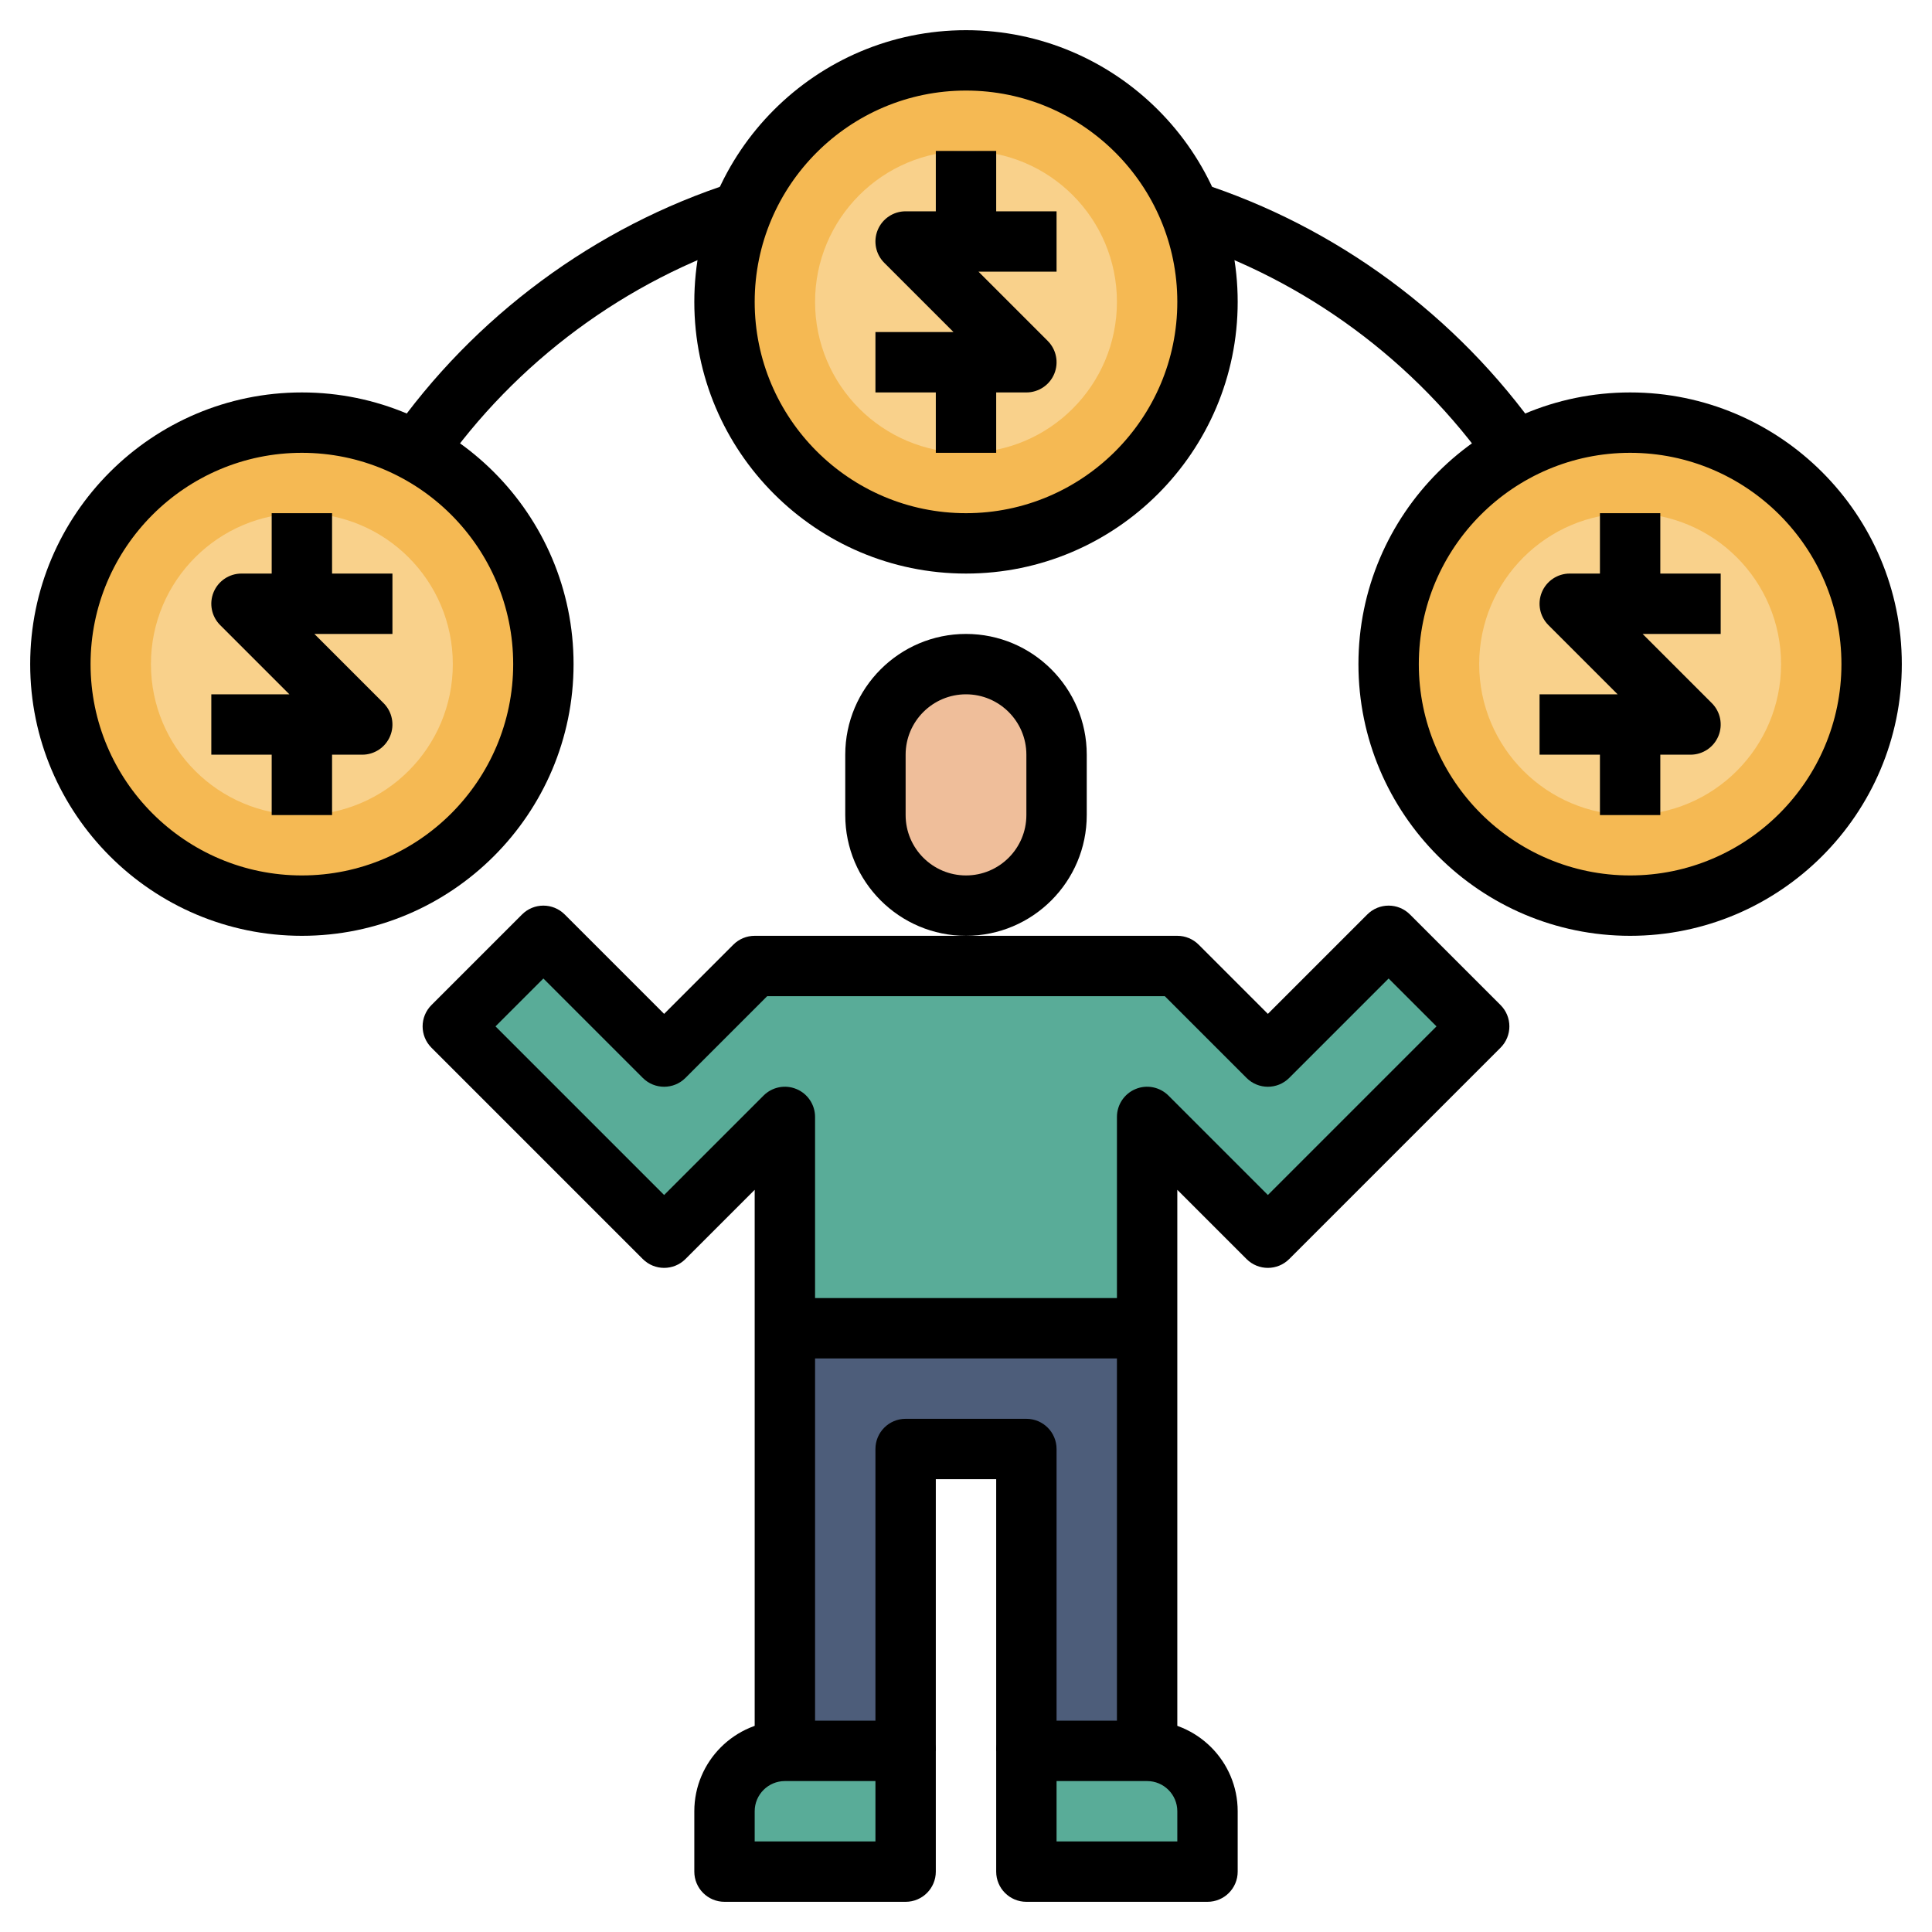 <svg id="Layer_3" enable-background="new 0 0 64 64" height="512" viewBox="0 0 64 64" width="512" xmlns="http://www.w3.org/2000/svg"><circle cx="54" cy="22" fill="#f5b953" r="8"/><circle cx="54" cy="22" fill="#f9d18b" r="5"/><circle cx="32" cy="10" fill="#f5b953" r="8"/><circle cx="32" cy="10" fill="#f9d18b" r="5"/><circle cx="10" cy="22" fill="#f5b953" r="8"/><circle cx="10" cy="22" fill="#f9d18b" r="5"/><path d="m26 58v-21l-4 4-7-7 3-3 4 4 3-3h14l3 3 4-4 3 3-7 7-4-4v21h-4v-10h-4v10" fill="#4d5d7a"/><g fill="#59ac98"><path d="m38 44v-7l4 4 7-7-3-3-4 4-3-3h-14l-3 3-4-4-3 3 7 7 4-4v7"/><path d="m24 62h6v-4h-4c-1.105 0-2 .895-2 2z"/><path d="m40 62h-6v-4h4c1.105 0 2 .895 2 2z"/></g><path d="m32 30c-1.657 0-3-1.343-3-3v-2c0-1.657 1.343-3 3-3 1.657 0 3 1.343 3 3v2c0 1.657-1.343 3-3 3z" fill="#efbe9a"/><path d="m35 58h-2v-9h-2v9h-2v-10c0-.553.448-1 1-1h4c.552 0 1 .447 1 1z"/><path d="m39 58h-2v-21c0-.404.244-.77.617-.924.374-.156.803-.069 1.09.217l3.293 3.293 5.586-5.586-1.586-1.586-3.293 3.293c-.391.391-1.023.391-1.414 0l-2.707-2.707h-13.172l-2.707 2.707c-.391.391-1.023.391-1.414 0l-3.293-3.293-1.586 1.586 5.586 5.586 3.293-3.293c.286-.286.715-.373 1.09-.217.373.154.617.52.617.924v21h-2v-18.586l-2.293 2.293c-.391.391-1.023.391-1.414 0l-7-7c-.391-.391-.391-1.023 0-1.414l3-3c.391-.391 1.023-.391 1.414 0l3.293 3.293 2.293-2.293c.187-.188.442-.293.707-.293h14c.265 0 .52.105.707.293l2.293 2.293 3.293-3.293c.391-.391 1.023-.391 1.414 0l3 3c.391.391.391 1.023 0 1.414l-7 7c-.391.391-1.023.391-1.414 0l-2.293-2.293z"/><path d="m32 31c-2.206 0-4-1.794-4-4v-2c0-2.206 1.794-4 4-4s4 1.794 4 4v2c0 2.206-1.794 4-4 4zm0-8c-1.103 0-2 .897-2 2v2c0 1.103.897 2 2 2s2-.897 2-2v-2c0-1.103-.897-2-2-2z"/><path d="m26 43h12v2h-12z"/><path d="m30 63h-6c-.552 0-1-.447-1-1v-2c0-1.654 1.346-3 3-3h4c.552 0 1 .447 1 1v4c0 .553-.448 1-1 1zm-5-2h4v-2h-3c-.551 0-1 .448-1 1z"/><path d="m40 63h-6c-.552 0-1-.447-1-1v-4c0-.553.448-1 1-1h4c1.654 0 3 1.346 3 3v2c0 .553-.448 1-1 1zm-5-2h4v-1c0-.552-.449-1-1-1h-3z"/><path d="m34 13h-5v-2h2.586l-2.293-2.293c-.286-.286-.372-.716-.217-1.09s.52-.617.924-.617h5v2h-2.586l2.293 2.293c.286.286.372.716.217 1.09s-.52.617-.924.617z"/><path d="m31 5h2v3h-2z"/><path d="m31 12h2v3h-2z"/><path d="m32 19c-4.962 0-9-4.037-9-9s4.038-9 9-9 9 4.037 9 9-4.038 9-9 9zm0-16c-3.86 0-7 3.141-7 7s3.14 7 7 7 7-3.141 7-7-3.14-7-7-7z"/><path d="m12 25h-5v-2h2.586l-2.293-2.293c-.286-.286-.372-.716-.217-1.09s.52-.617.924-.617h5v2h-2.586l2.293 2.293c.286.286.372.716.217 1.09s-.52.617-.924.617z"/><path d="m9 17h2v3h-2z"/><path d="m9 24h2v3h-2z"/><path d="m10 31c-4.962 0-9-4.037-9-9s4.038-9 9-9 9 4.037 9 9-4.038 9-9 9zm0-16c-3.86 0-7 3.141-7 7s3.14 7 7 7 7-3.141 7-7-3.14-7-7-7z"/><path d="m56 25h-5v-2h2.586l-2.293-2.293c-.286-.286-.372-.716-.217-1.09s.52-.617.924-.617h5v2h-2.586l2.293 2.293c.286.286.372.716.217 1.09s-.52.617-.924.617z"/><path d="m53 17h2v3h-2z"/><path d="m53 24h2v3h-2z"/><path d="m54 31c-4.962 0-9-4.037-9-9s4.038-9 9-9 9 4.037 9 9-4.038 9-9 9zm0-16c-3.86 0-7 3.141-7 7s3.14 7 7 7 7-3.141 7-7-3.14-7-7-7z"/><path d="m14.584 15.572-1.641-1.145c2.75-3.943 6.775-6.92 11.333-8.381l.61 1.904c-4.141 1.329-7.801 4.035-10.302 7.622z"/><path d="m49.386 15.53c-2.5-3.565-6.148-6.257-10.273-7.579l.61-1.904c4.538 1.454 8.552 4.414 11.301 8.335z"/></svg>